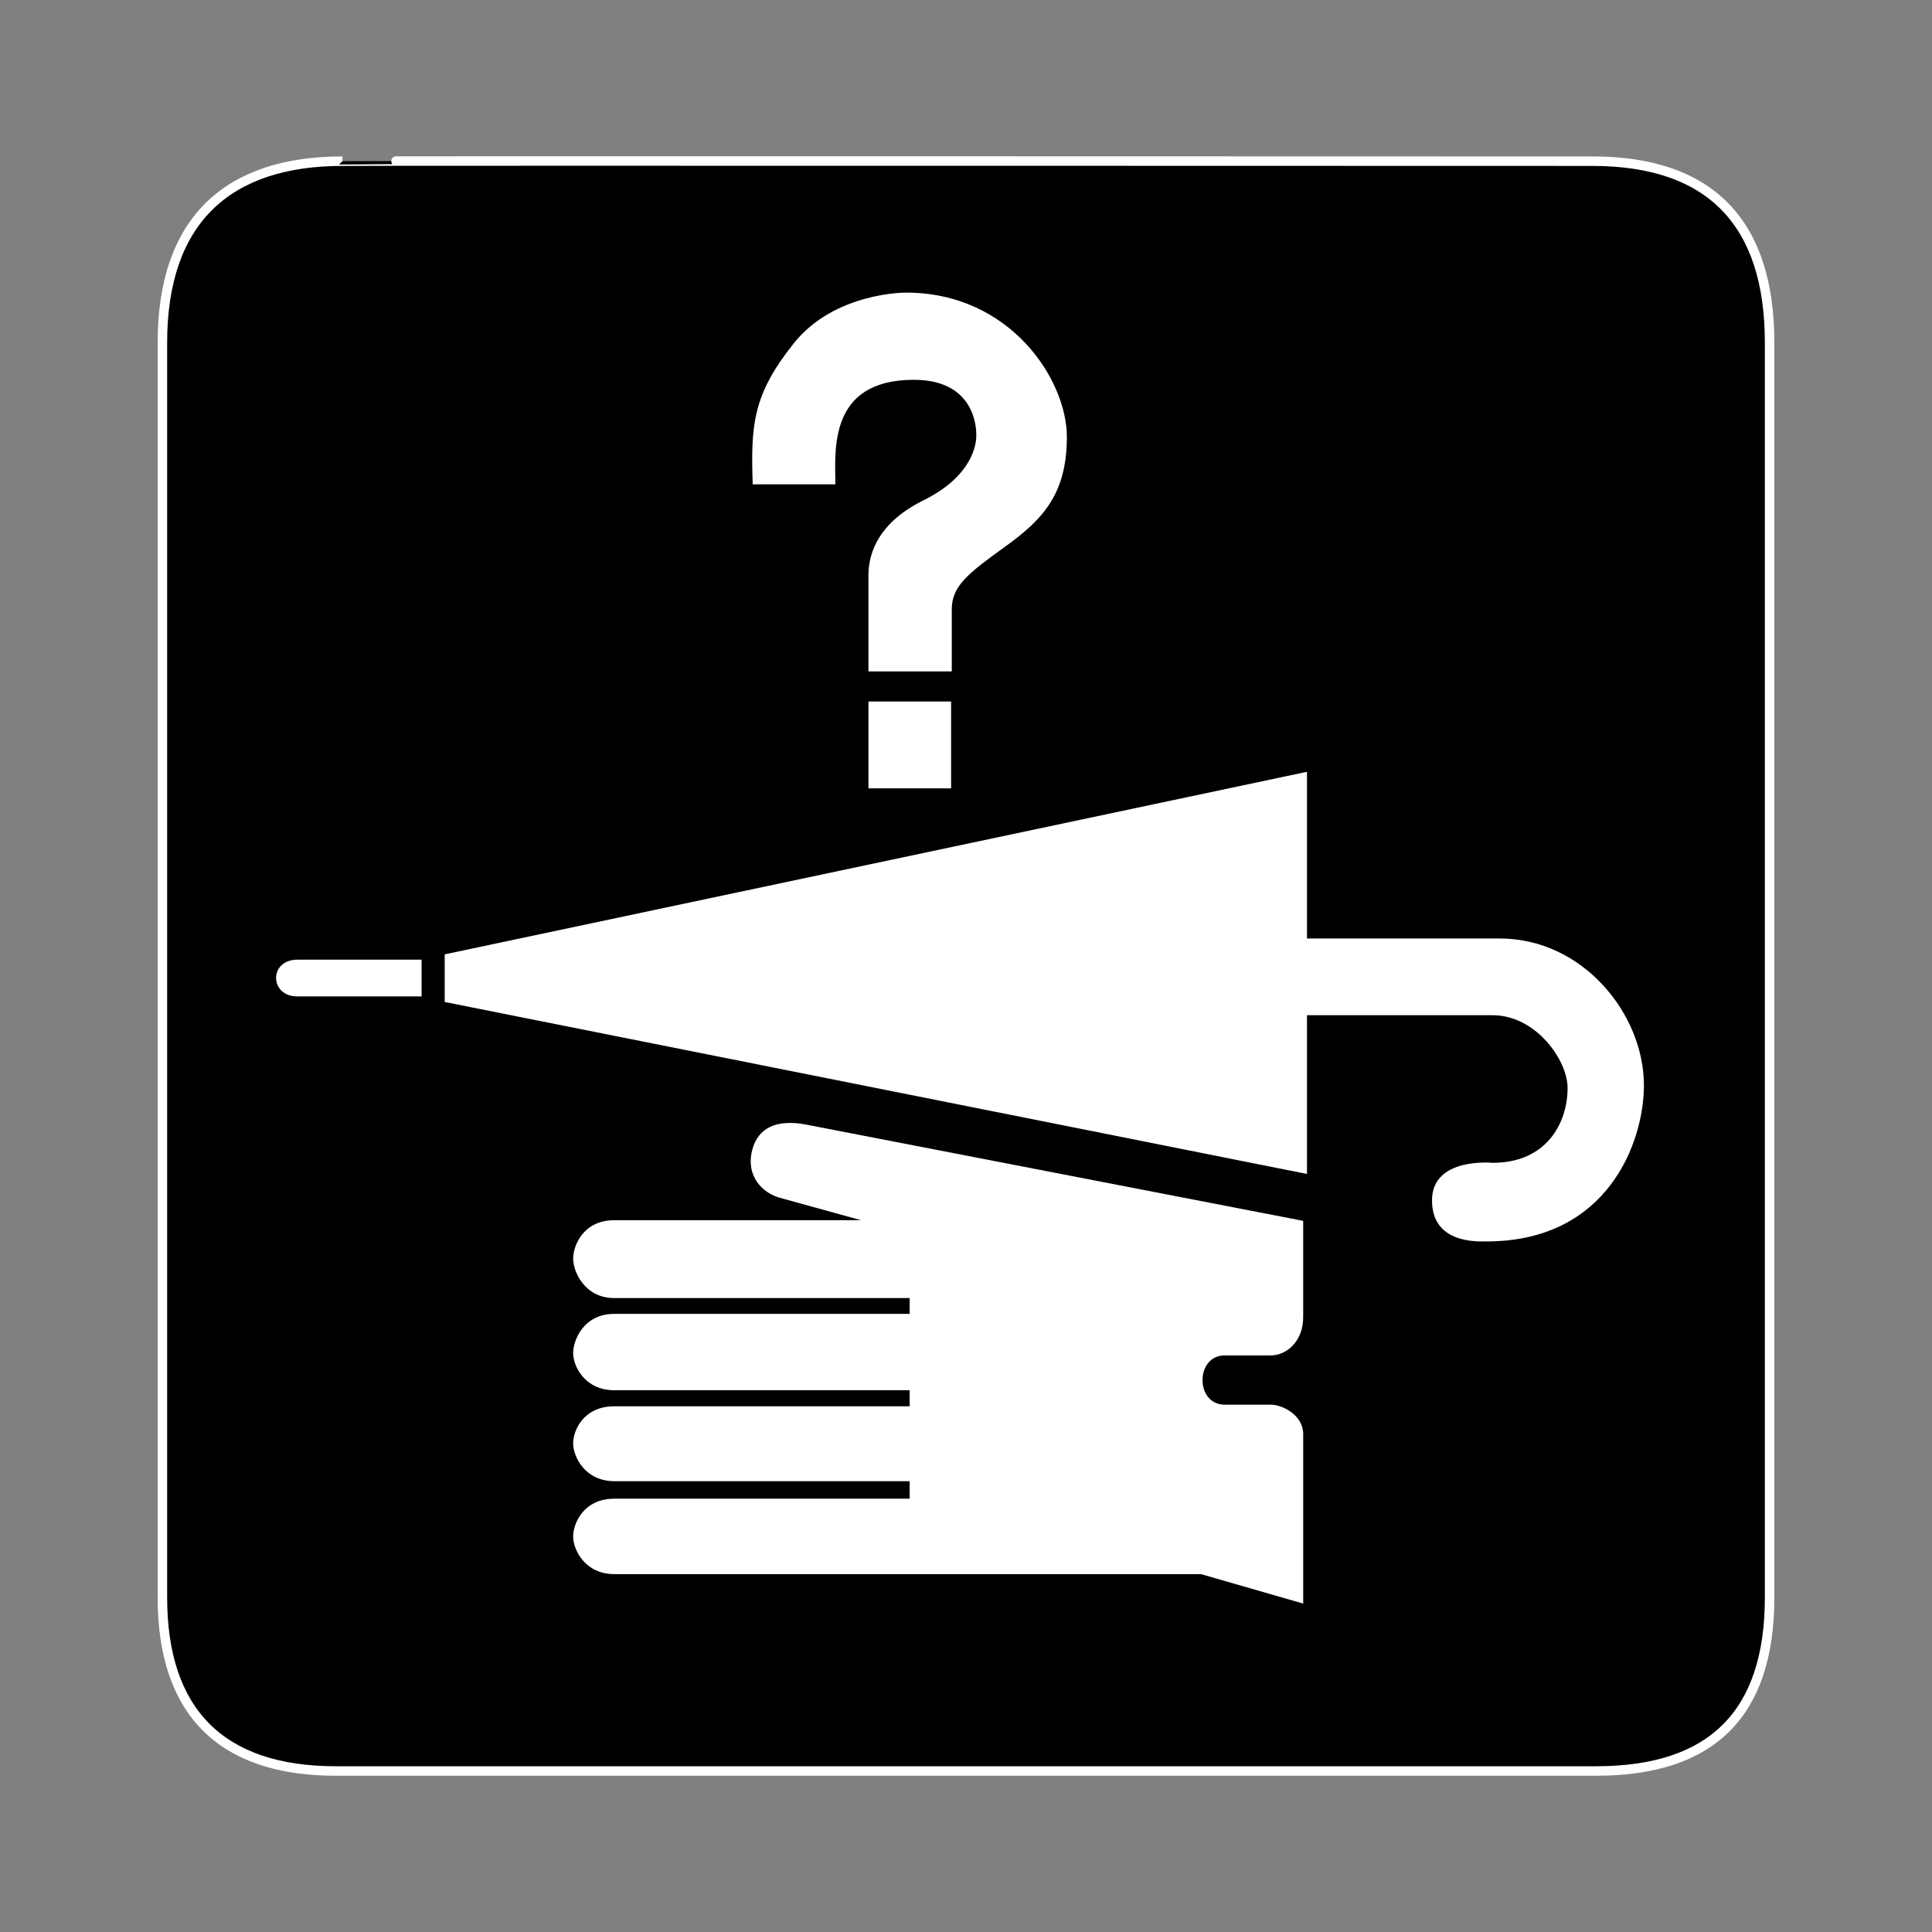 <svg:svg xmlns:dc="http://purl.org/dc/elements/1.1/" xmlns:ns1="http://sodipodi.sourceforge.net/DTD/sodipodi-0.dtd" xmlns:ns2="http://www.inkscape.org/namespaces/inkscape" xmlns:ns4="http://creativecommons.org/ns#" xmlns:rdf="http://www.w3.org/1999/02/22-rdf-syntax-ns#" xmlns:svg="http://www.w3.org/2000/svg" height="692.939" id="svg1693" version="1.0" viewBox="-40.469 -40.469 692.939 692.939" width="692.939" ns1:docbase="/datas/Projs/Cliparts Stocker/tmp/AIGA" ns1:docname="aiga_lost_and_found1.svg" ns1:version="0.32" ns2:export-filename="/home/joanna/gfx/vector/aiga/aiga_lost_and_found1.png" ns2:export-xdpi="29.411764" ns2:export-ydpi="29.411764" ns2:output_extension="org.inkscape.output.svg.inkscape" ns2:version="0.46">
  <svg:rect x="-40.469" y="-40.469" width="692.939" height="692.939" fill="#808080" stroke="none"/>
  <ns1:namedview bordercolor="#666666" borderopacity="1.0" id="base" pagecolor="#ffffff" showgrid="false" ns2:current-layer="svg1693" ns2:cx="305.25953" ns2:cy="417.84947" ns2:pageopacity="0.0" ns2:pageshadow="2" ns2:window-height="715" ns2:window-width="641" ns2:window-x="5" ns2:window-y="6" ns2:zoom="0.43415836" />
  <svg:g id="g8512" transform="translate(-.082 -.585)">
    <svg:g id="g1703">
      <svg:path d="m82.432 17.924c-41.335 0-64.571 21.371-64.571 65.036v450.12c0 40.84 20.891 62.23 62.192 62.23h452.03c41.3 0 62.22-20.32 62.22-62.23v-450.12c0-42.6-20.92-65.036-63.52-65.036 0 0-448.49-0.142-448.35 0z" id="path1705" style="stroke:#ffffff;stroke-width:3.408;fill:#000000" />
    </svg:g>
    <svg:g id="g1707">
      <svg:g id="g1709">
        <svg:path d="m229.58 133.84h29.65c0-11.74-2.85-37.504 28.17-37.504 23.54 0 22.36 20.014 22.36 20.014s0.95 13.41-18.98 23.24c-18.02 8.89-19.69 21.33-19.69 26.84v34.5h29.89v-22.28c0-8.39 5.93-12.94 19.22-22.53 13.28-9.58 22.06-18.69 22.06-39.3 0-20.603-20.4-51.753-57.65-51.753 0 0-25.61-0.239-40.32 18.211-14.71 18.452-15.42 29.232-14.71 50.562z" id="path1711" style="fill:#ffffff" />
        <svg:path d="m300.74 211.72h-29.65v31.15h29.65v-31.15z" id="path1713" style="fill:#ffffff" />
      </svg:g>
      <svg:g id="g1715">
        <svg:path d="m492.81 405.37c43.44 0 56.42-35.59 56.42-55.99 0-25.62-21.95-52.66-51.7-52.66h-69.15v-59.79l-309.27 65.48v17.08l309.27 61.68v-56.93h66.56c15.58 0 26.91 16.13 26.91 26.09 0 12.6-7.56 26.85-26.91 26.85 0 0-21.72-2.18-21.72 13.48s16.52 14.71 19.59 14.71z" id="path1717" style="fill:#ffffff" />
        <svg:path d="m110.82 304.31v13.18h-44.614c-9.914 0-10.27-13.06 0-13.18 0.256-0.01 44.614 0 44.614 0z" id="path1719" style="fill:#ffffff" />
      </svg:g>
      <svg:path d="m398.84 463.92h16.68c3.75 0 11.5 3.52 11.5 10.57v60.77l-36.64-10.56h-210.42c-10.57 0-14.78-8.79-14.78-13.49s3.74-13.57 14.78-13.57h105.92v-6.28h-105.92c-10.57 0-14.78-8.85-14.78-13.55 0-4.69 3.74-13.31 14.78-13.31h105.92v-5.76h-105.92c-10.57 0-14.78-8.59-14.78-13.28 0-4.7 3.74-14.11 14.78-14.11h105.92v-5.67h-105.98c-10.57 0-14.72-9.45-14.72-14.14 0-4.7 3.68-13.78 14.72-13.78h0.06 88.48l-29.77-8.22c-7.51-2.58-11.35-9.36-9.23-17.11 2.11-7.75 8.5-11 19.33-8.96l178.25 34.52v34.65c0 8.22-5.63 13.62-11.74 13.62h-16.44c-10.57 0-10.57 17.66 0 17.66z" id="path1721" style="fill:#ffffff" />
    </svg:g>
  </svg:g>
</svg:svg>